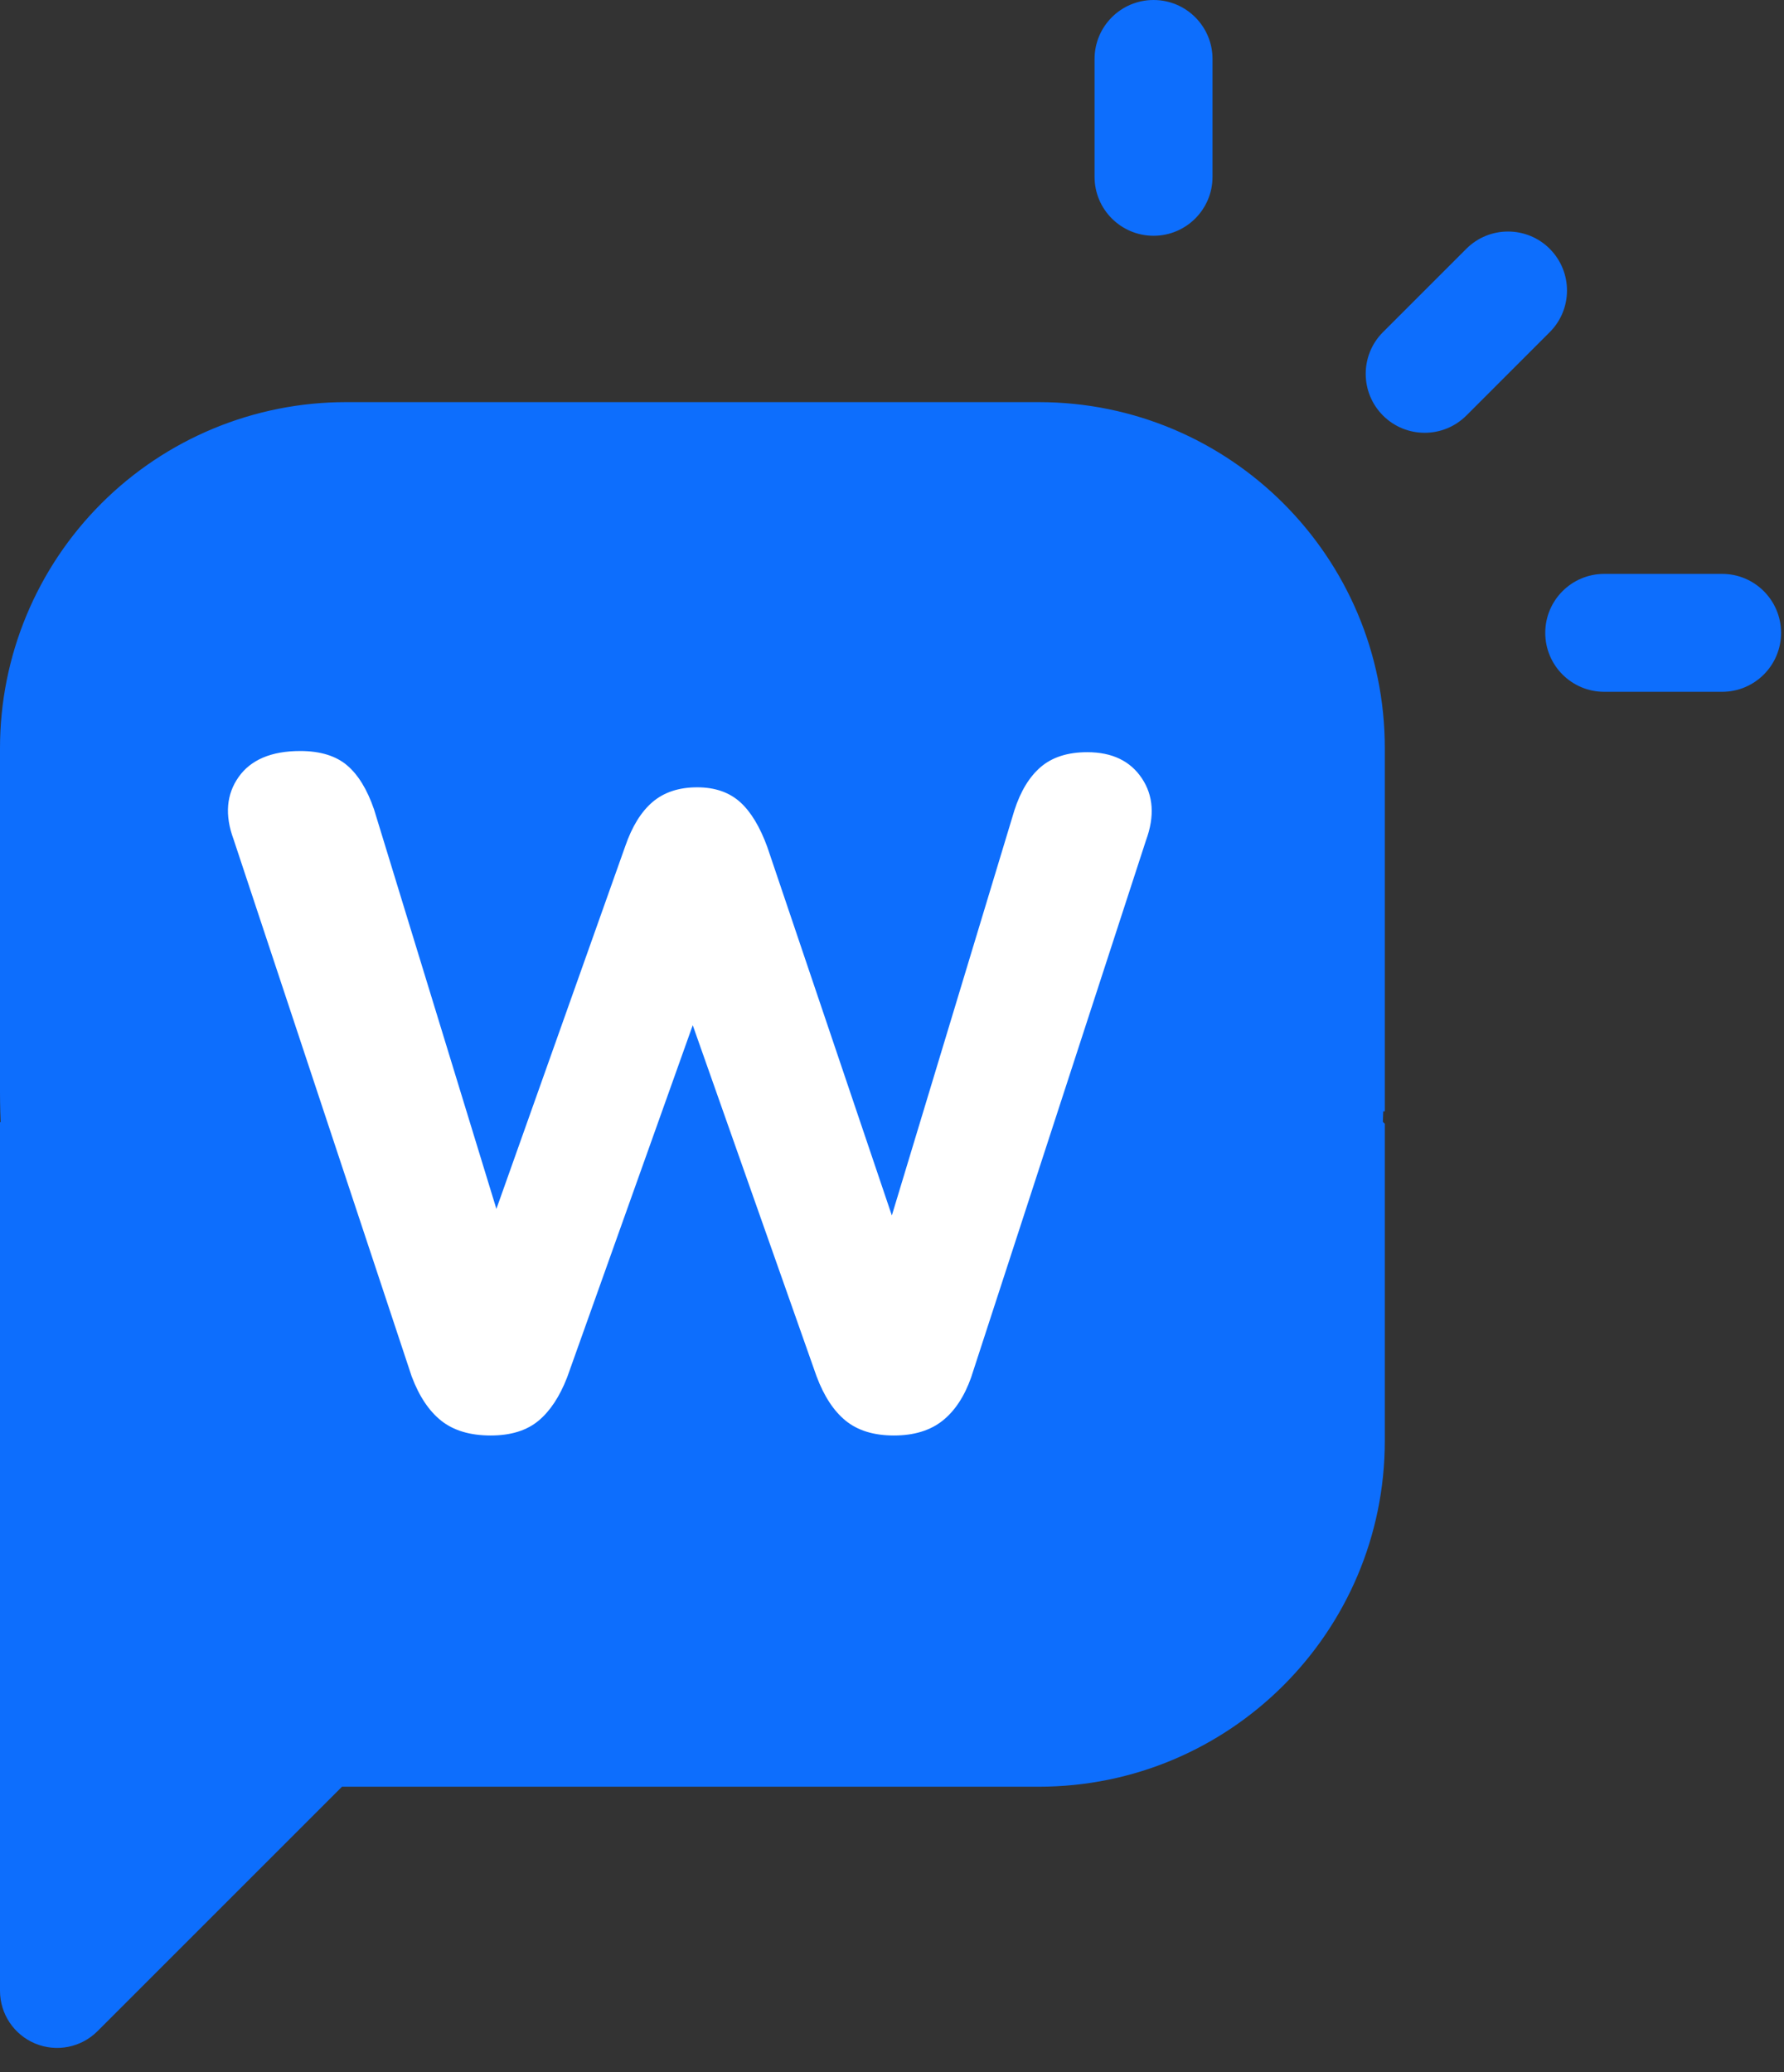 <?xml version="1.0" encoding="UTF-8" standalone="no"?>
<!DOCTYPE svg PUBLIC "-//W3C//DTD SVG 1.1//EN" "http://www.w3.org/Graphics/SVG/1.1/DTD/svg11.dtd">
<svg width="100%" height="100%" viewBox="0 0 68 79" version="1.1" xmlns="http://www.w3.org/2000/svg" xmlns:xlink="http://www.w3.org/1999/xlink" xml:space="preserve" xmlns:serif="http://www.serif.com/" style="fill-rule:evenodd;clip-rule:evenodd;stroke-linejoin:round;stroke-miterlimit:2;">
    <rect x="0" y="0" width="68" height="79" fill="#333333" stroke="none"/>
    <g id="Components">
        <g id="c4d8b007-9b4e-452e-81af-3f34d22da58f_7">
            <path d="M55.893,15.841C55.015,16.718 53.592,16.718 52.715,15.841L52.714,15.84C51.837,14.962 51.837,13.539 52.714,12.662L55.892,9.484C56.769,8.607 58.192,8.607 59.07,9.484L59.07,9.485C59.948,10.363 59.948,11.786 59.07,12.663L55.893,15.841ZM61.147,26.373C59.906,26.373 58.9,25.367 58.9,24.126L58.9,24.125C58.9,22.884 59.906,21.878 61.147,21.878L65.641,21.878C66.882,21.878 67.888,22.884 67.888,24.125L67.888,24.126C67.888,25.367 66.882,26.373 65.641,26.373L61.147,26.373ZM46.217,6.741C46.217,7.982 45.211,8.988 43.97,8.988L43.969,8.988C42.728,8.988 41.721,7.982 41.721,6.741L41.721,2.247C41.721,1.006 42.728,0 43.969,0L43.97,0C45.211,0 46.217,1.006 46.217,2.247L46.217,6.741ZM3.716,77.433C3.094,78.056 2.157,78.242 1.344,77.905C0.531,77.568 0,76.775 0,75.894L0,42.791L0.024,42.768C0.018,42.635 0.013,42.502 0.01,42.369C0.004,42.131 0,41.892 0,41.653L0,28.517C0,25.02 1.39,21.666 3.863,19.193C6.336,16.72 9.69,15.33 13.188,15.33L39.596,15.33C46.879,15.33 52.784,21.234 52.784,28.517L52.784,42.369L52.724,42.369C52.72,42.502 52.715,42.635 52.71,42.768L52.784,42.841L52.784,54.926C52.784,62.209 46.879,68.113 39.596,68.113L13.036,68.113L3.716,77.433Z" style="fill:rgb(13,110,253);"/>
            <path d="M18.706,54.724C17.913,54.724 17.284,54.532 16.816,54.159C16.355,53.792 15.978,53.233 15.694,52.476C15.693,52.473 15.692,52.471 15.691,52.469L8.9,31.989C8.561,31.067 8.632,30.279 9.094,29.623C9.553,28.971 10.332,28.63 11.443,28.63C12.217,28.63 12.814,28.82 13.237,29.183C13.652,29.538 13.994,30.092 14.255,30.85C14.255,30.852 14.256,30.854 14.257,30.856L18.921,46.086L23.83,32.266C24.09,31.509 24.437,30.95 24.863,30.583C25.3,30.207 25.869,30.014 26.574,30.014C27.258,30.014 27.806,30.208 28.222,30.587C28.622,30.952 28.967,31.52 29.25,32.297C29.25,32.299 29.251,32.3 29.251,32.301L33.994,46.336L38.662,30.902C38.662,30.901 38.662,30.899 38.663,30.898C38.9,30.162 39.237,29.613 39.664,29.245C40.1,28.869 40.691,28.675 41.442,28.675C42.394,28.675 43.086,29.013 43.525,29.672C43.961,30.326 44.02,31.113 43.682,32.034L37.019,52.501C37.019,52.503 37.018,52.504 37.018,52.506C36.757,53.242 36.391,53.791 35.928,54.159C35.459,54.532 34.842,54.724 34.072,54.724C33.301,54.724 32.688,54.531 32.231,54.158C31.782,53.791 31.411,53.232 31.128,52.476C31.127,52.475 31.127,52.473 31.126,52.472L26.405,39.083L21.618,52.506C21.617,52.508 21.616,52.51 21.616,52.511C21.332,53.243 20.969,53.79 20.532,54.156C20.086,54.53 19.478,54.724 18.706,54.724Z" style="fill:white;"/>
        </g>
    </g>
</svg>
